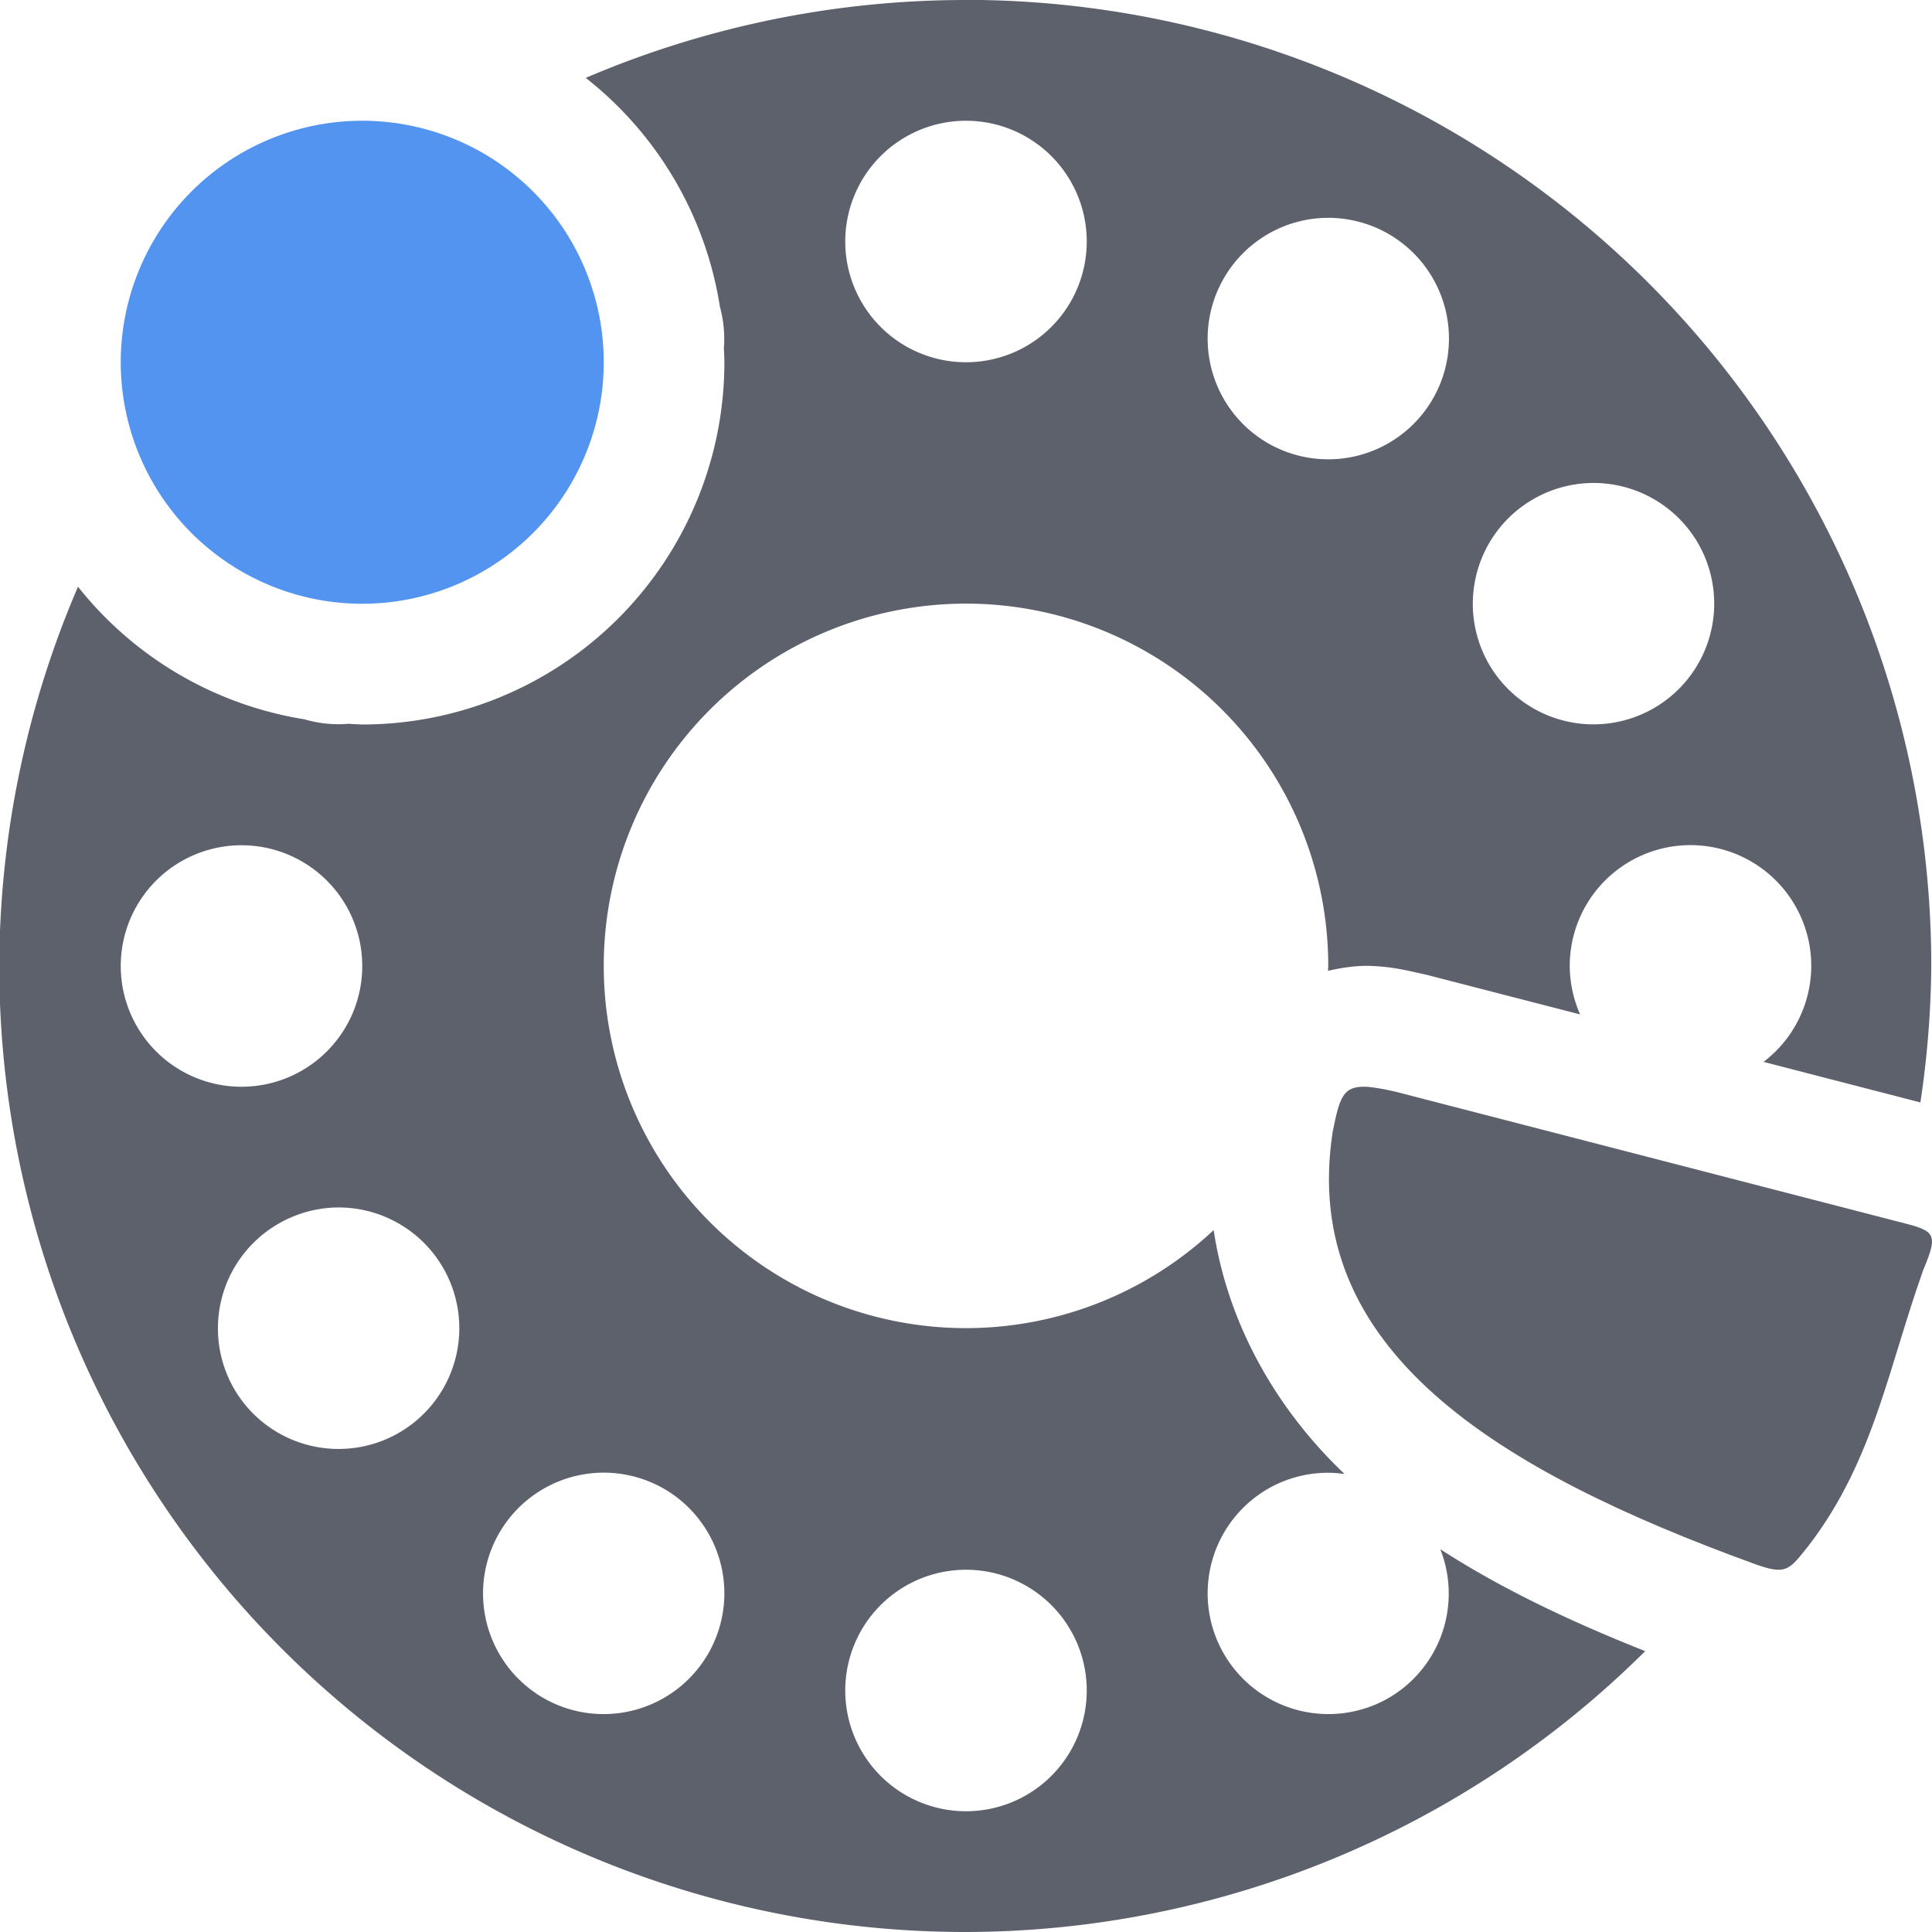 <svg height="16" width="16" xmlns="http://www.w3.org/2000/svg"><path d="m7.994 0a8 8 0 0 0 -3.143.645 3 3 0 0 1 1.111 1.896 1 1 0 0 1  .033.34 3 3 0 0 1 0 .004 3 3 0 0 1  .004.115 3 3 0 0 1 -3 3 3 3 0 0 1 -.111-.006 1 1 0 0 1 -.367-.037 3 3 0 0 1 -1.875-1.098 8 8 0 0 0 -.652 3.141 8 8 0 0 0 8 8 8 8 0 0 0 5.631-2.326c-.607-.241-1.182-.511-1.697-.844a1 1 0 0 1 -.428 1.232 1 1 0 0 1 -1.365-.367 1 1 0 0 1  .365-1.365 1 1 0 0 1  .477-.133 1 1 0 0 1  .158.01c-.55-.522-.964-1.224-1.084-2.02a3 3 0 0 1 -2.051.812 3 3 0 0 1 -3-3 3 3 0 0 1 3-3 3 3 0 0 1 3 3 3 3 0 0 1 -.002.041c.13-.03.251-.044.342-.041.188.006.308.037.438.066a1 1 0 0 1  .029.006l1.279.33a1 1 0 0 1 -.086-.402 1 1 0 0 1 1-1 1 1 0 0 1 1 1 1 1 0 0 1 -.395.795l1.299.336a8 8 0 0 0  .09-1.131 8 8 0 0 0 -8-8zm .006 1a1 1 0 0 1 1 1 1 1 0 0 1 -1 1 1 1 0 0 1 -1-1 1 1 0 0 1 1-1zm2.953.805a1 1 0 0 1  .547.133 1 1 0 0 1  .365 1.367 1 1 0 0 1 -1.365.365 1 1 0 0 1 -.365-1.365 1 1 0 0 1  .818-.5zm2.219 2.195a1 1 0 0 1  .891.5 1 1 0 0 1 -.367 1.365 1 1 0 0 1 -1.365-.365 1 1 0 0 1  .365-1.365 1 1 0 0 1  .477-.135zm-11.172 3a1 1 0 0 1 1 1 1 1 0 0 1 -1 1 1 1 0 0 1 -1-1 1 1 0 0 1 1-1zm .779 3a1 1 0 0 1  .891.5 1 1 0 0 1 -.365 1.365 1 1 0 0 1 -1.367-.365 1 1 0 0 1  .367-1.365 1 1 0 0 1  .475-.135zm2.174 2.197a1 1 0 0 1  .547.133 1 1 0 0 1  .365 1.365 1 1 0 0 1 -1.365.367 1 1 0 0 1 -.365-1.367 1 1 0 0 1  .818-.498zm3.047.803a1 1 0 0 1 1 1 1 1 0 0 1 -1 1 1 1 0 0 1 -1-1 1 1 0 0 1 1-1z" fill="#5c616c"/><path d="m3 1a2 2 0 0 0 -2 2 2 2 0 0 0 2 2 2 2 0 0 0 2-2 2 2 0 0 0 -2-2z" fill="#5294ef"/><path d="m11.307 9c-.189-.006-.214.097-.27.371-.28 1.804 1.354 2.804 3.502 3.584.256.091.278.046.434-.148.284-.368.453-.756.592-1.162.124-.363.225-.741.363-1.129.139-.329.089-.322-.26-.412l-4.111-1.063c-.107-.024-.187-.039-.25-.041z" fill="#5c616c"/></svg>